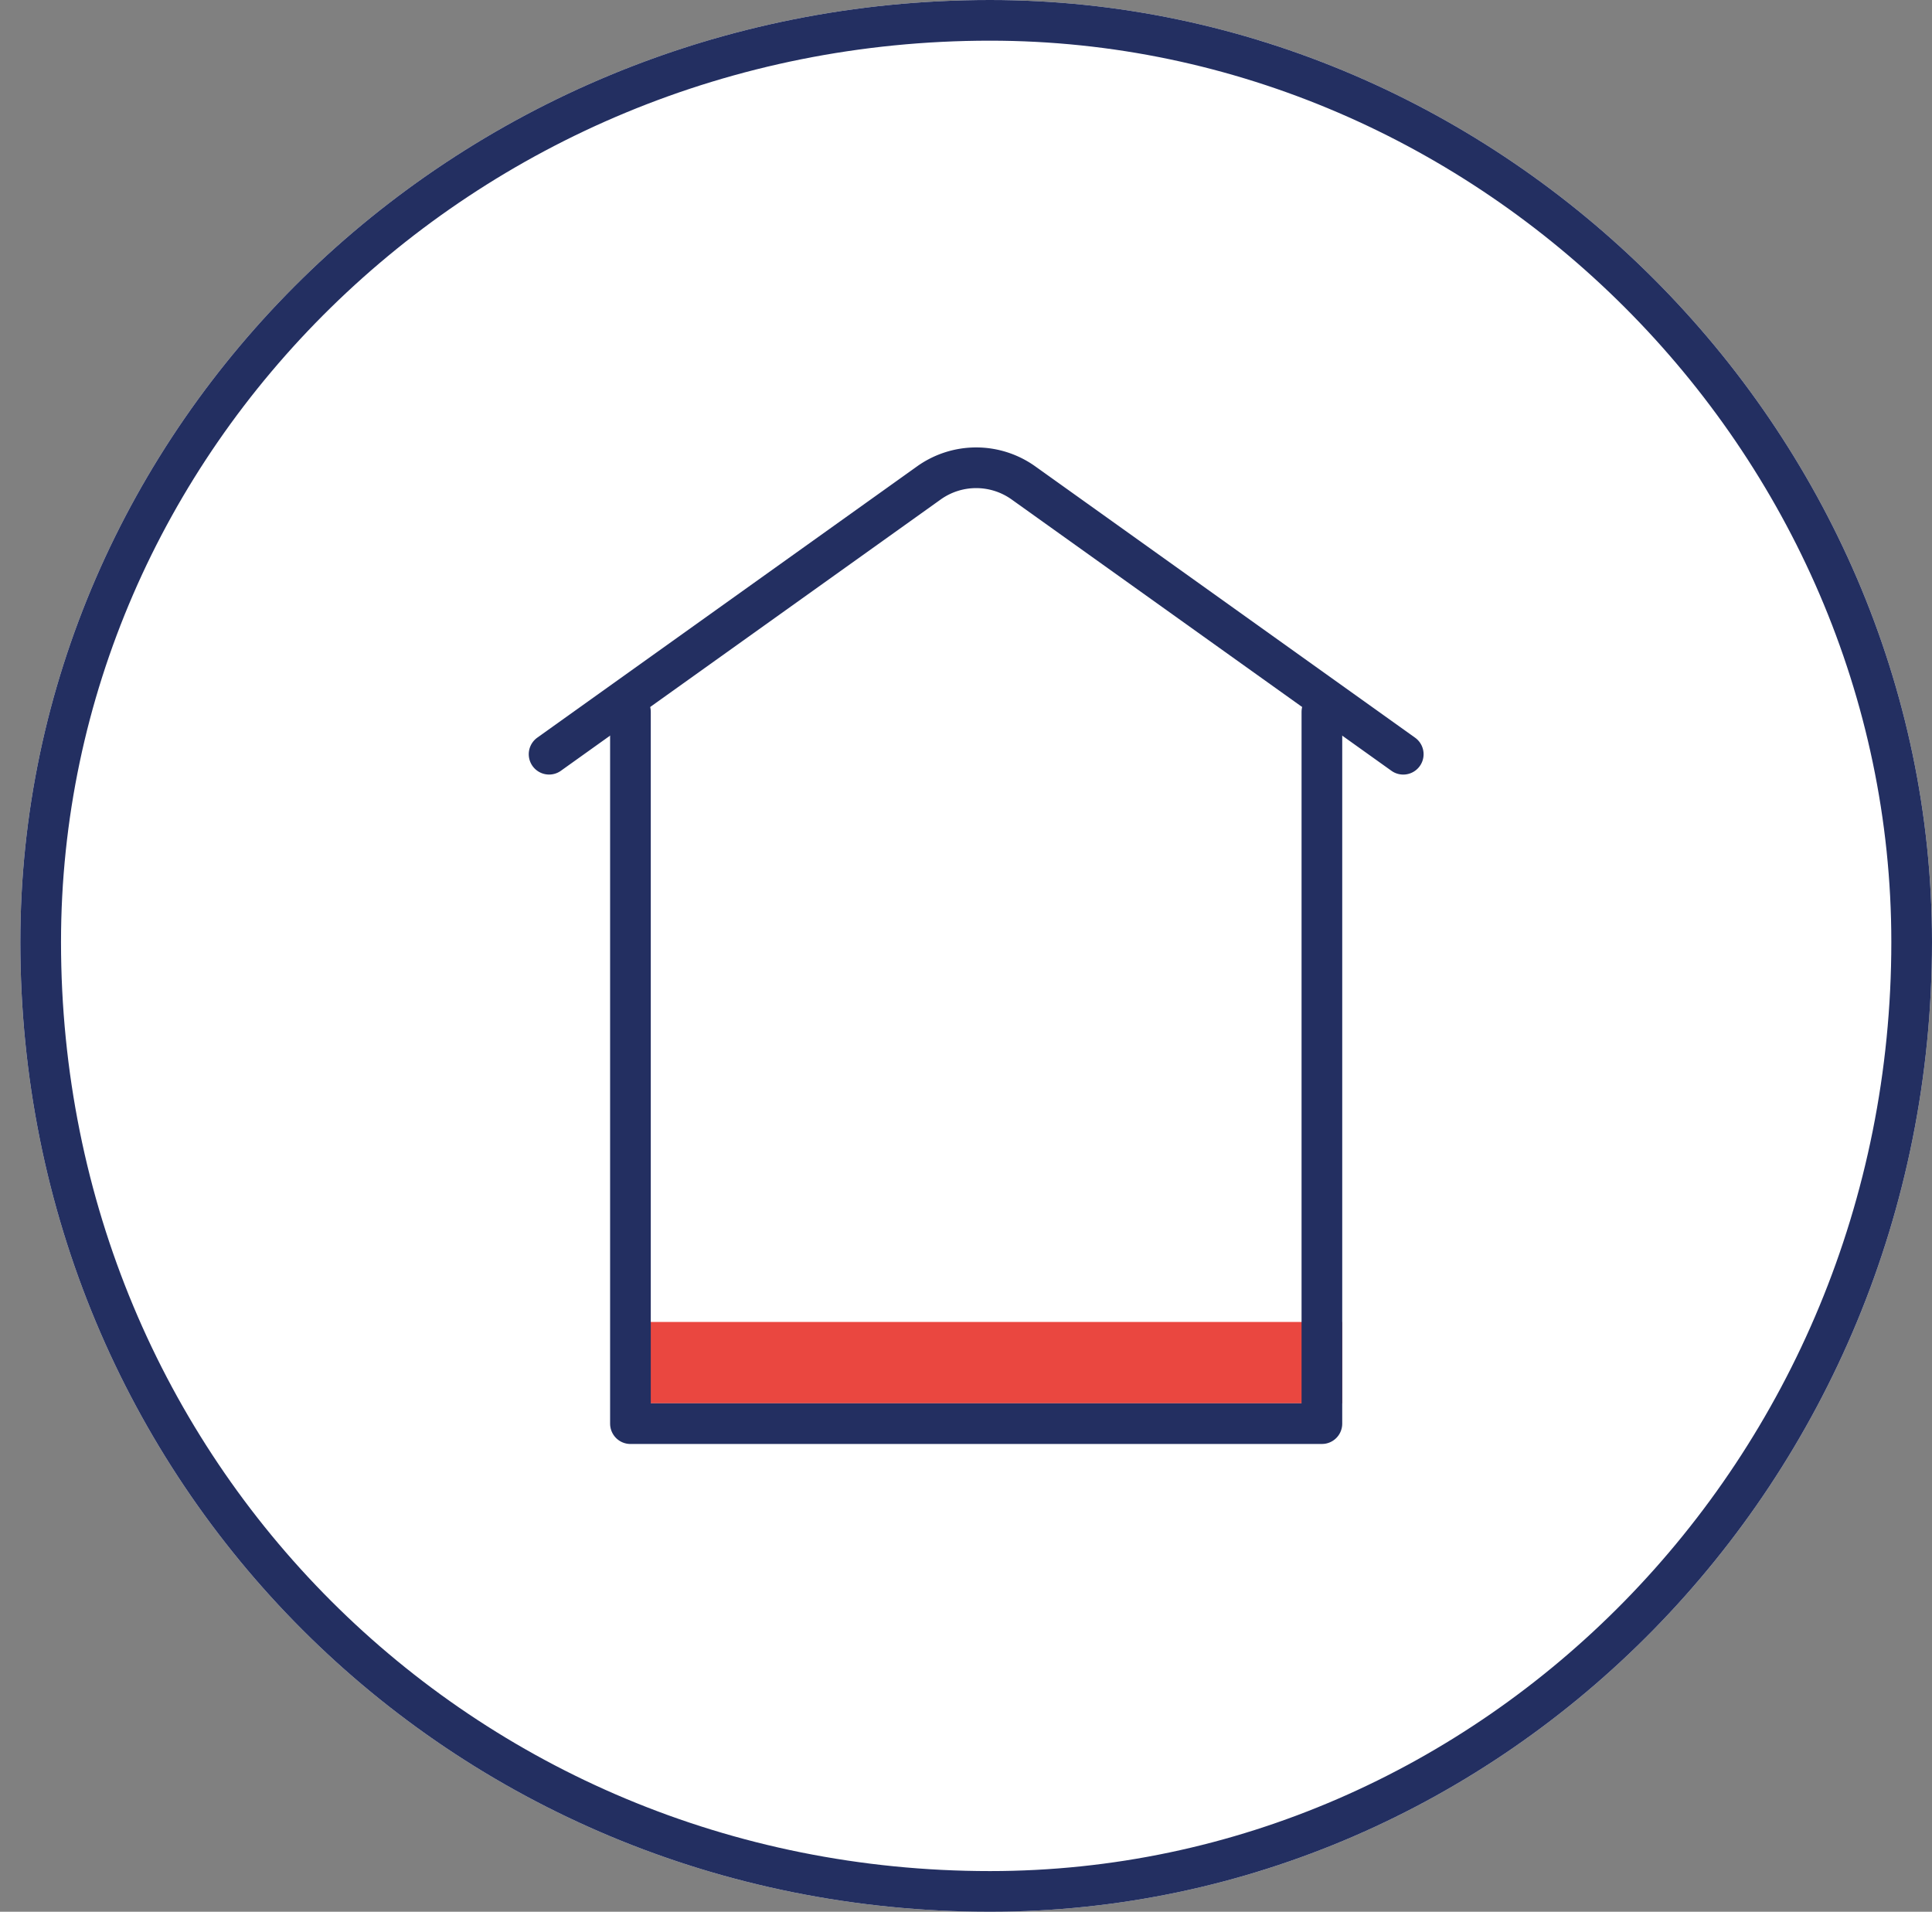 <svg xmlns="http://www.w3.org/2000/svg" width="95" height="94" viewBox="0 0 95 94"><rect x="0" y="0" width="95" height="94" fill="#808080" stroke="none"/><defs><clipPath id="be0ha"><path fill="#fff" d="M48.681 0C22.085 0 1 21.084 1 46.319 1 72.916 22.085 94 48.681 94 73.917 94 95 72.916 95 46.319 95 21.084 73.917 0 48.681 0z"/></clipPath></defs><g><g/><g><path fill="#fff" d="M48.681 0C22.085 0 1 21.084 1 46.319 1 72.916 22.085 94 48.681 94 73.917 94 95 72.916 95 46.319 95 21.084 73.917 0 48.681 0z"/><path fill="none" stroke="#232f61" stroke-miterlimit="50" stroke-width="4" d="M48.681 0C22.085 0 1 21.084 1 46.319 1 72.916 22.085 94 48.681 94 73.917 94 95 72.916 95 46.319 95 21.084 73.917 0 48.681 0z" clip-path="url(&quot;#be0ha&quot;)"/></g><g transform="rotate(-90 48.5 67)"><path fill="#ea4740" d="M46.5 49.5h4v35h-4z"/></g><g><path fill="none" stroke="#232f61" stroke-linecap="round" stroke-linejoin="round" stroke-miterlimit="50" stroke-width="2" d="M27 37.084v0l18.675-13.339a4 4 0 0 1 4.65 0L69 37.085v0"/></g><g><path fill="none" stroke="#232f61" stroke-linecap="round" stroke-linejoin="round" stroke-miterlimit="50" stroke-width="2" d="M65 35v35H31v0-35 0"/></g></g></svg>